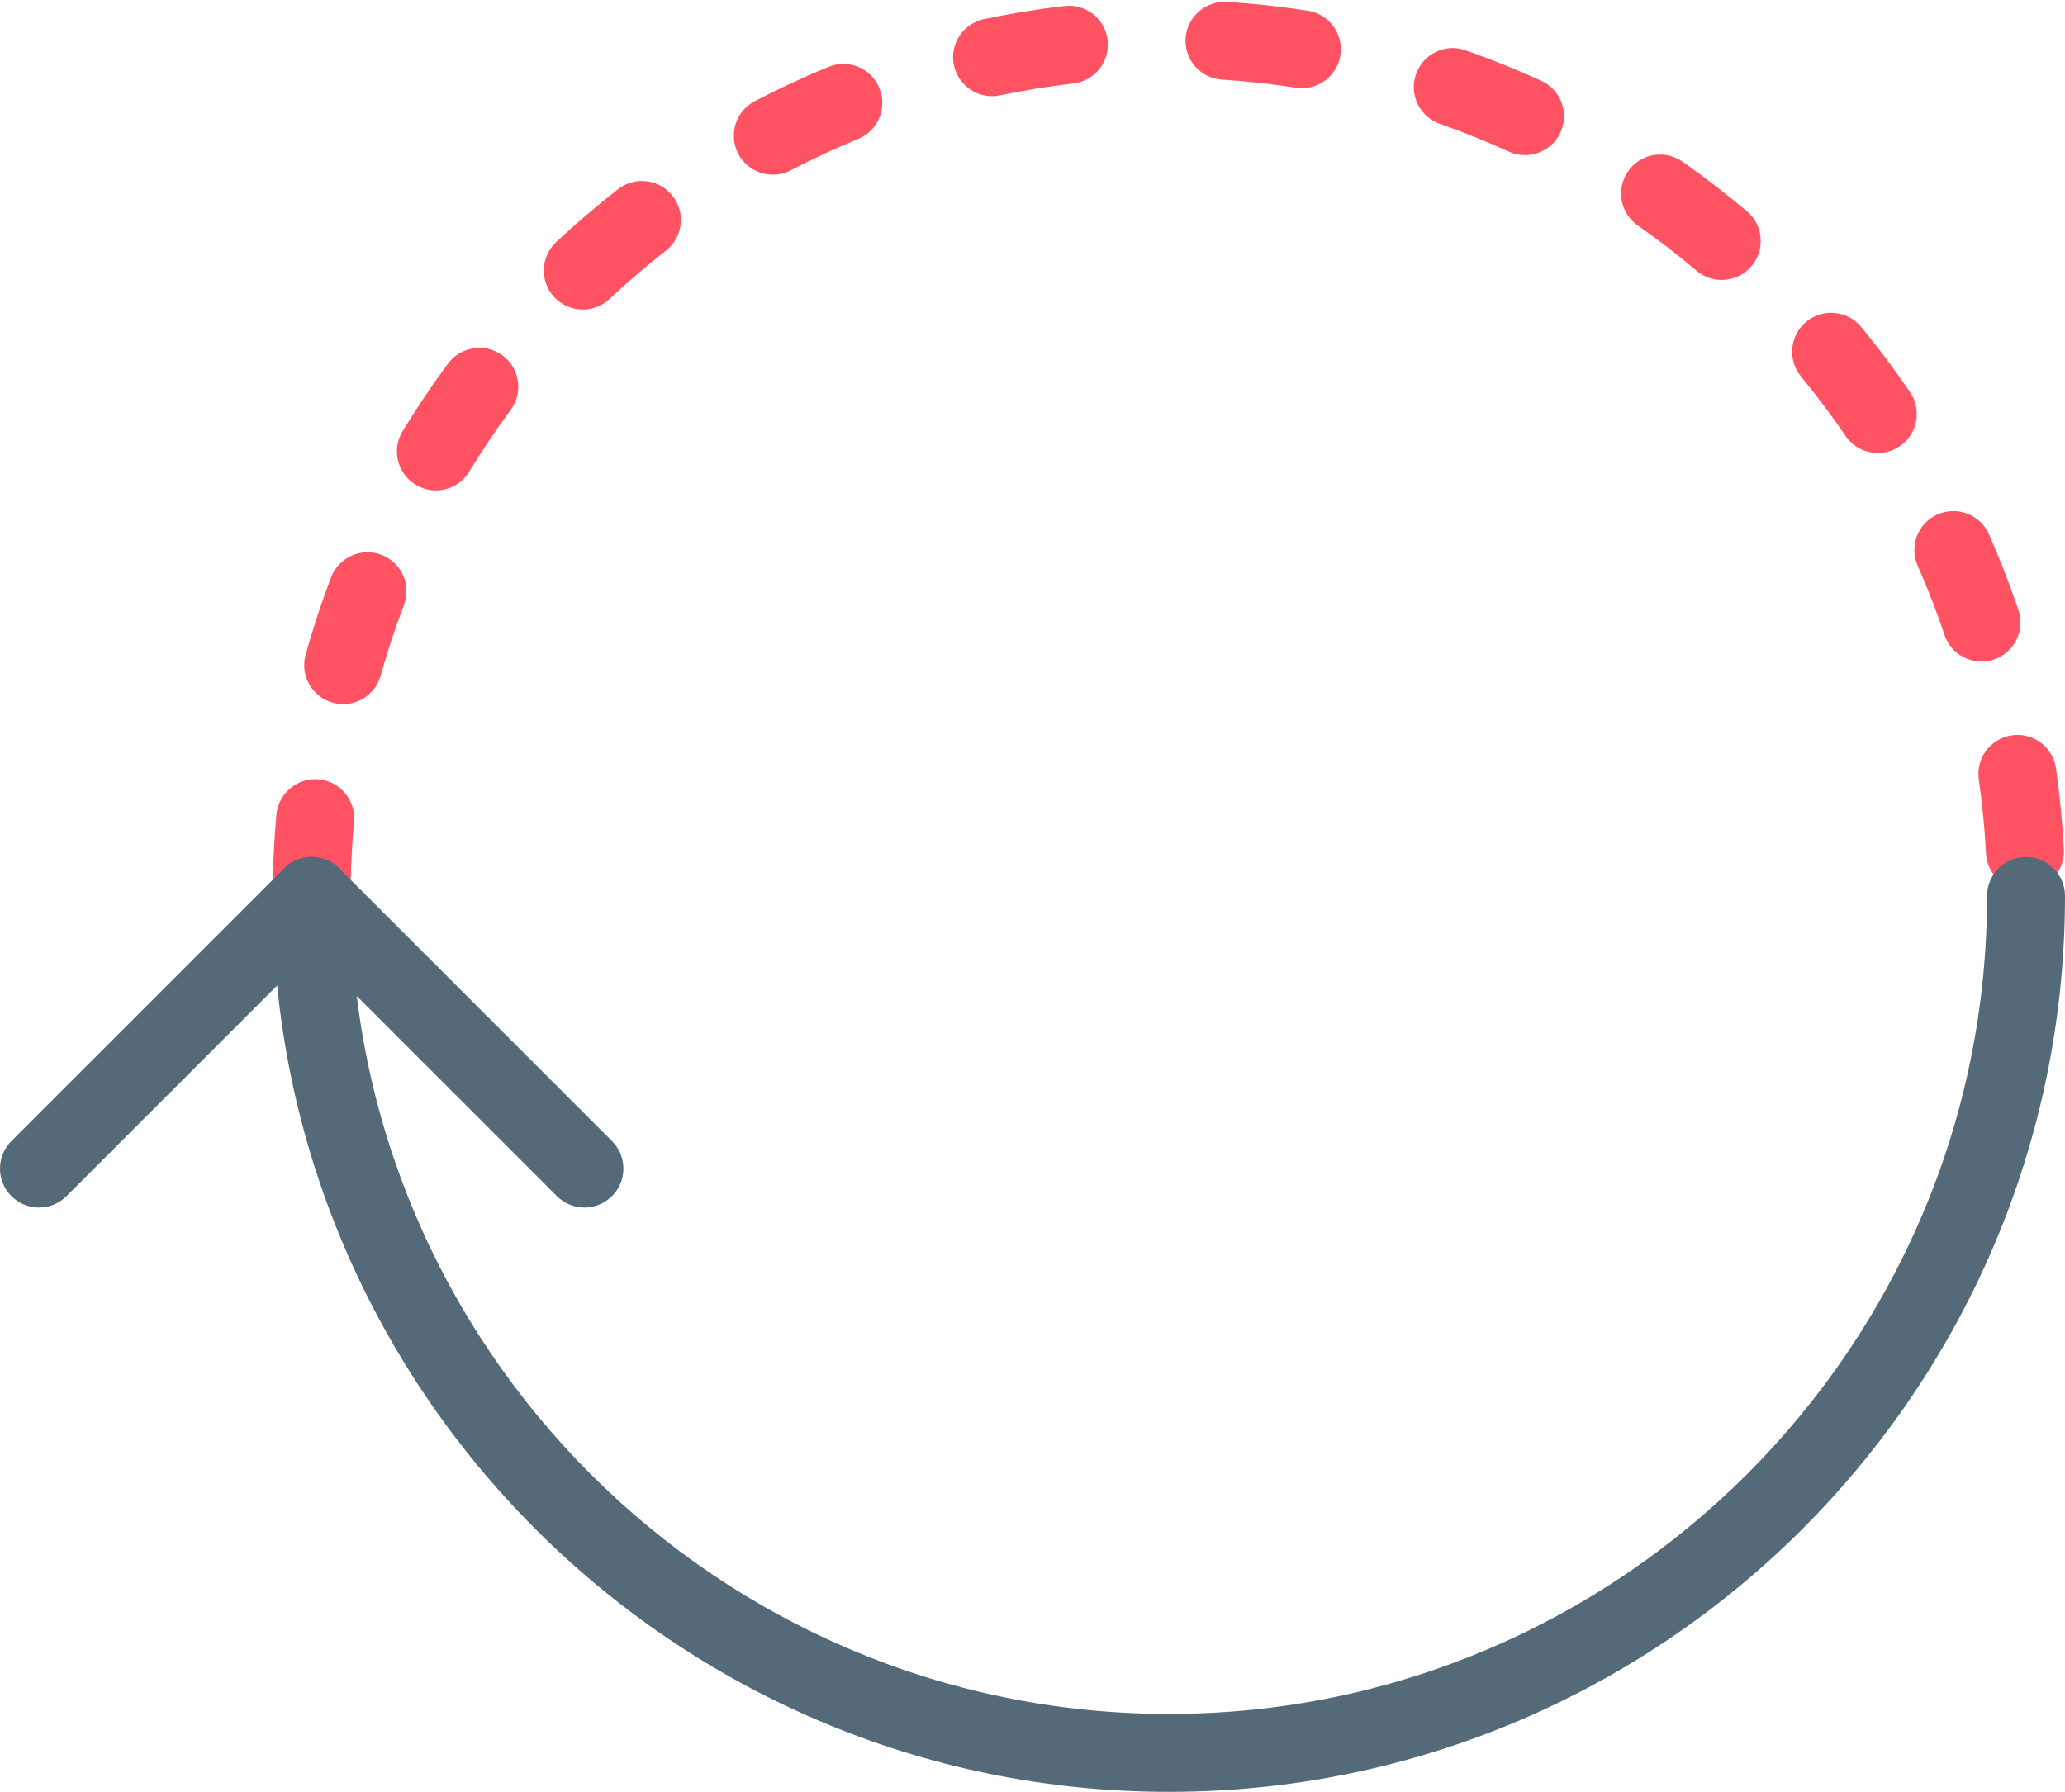 <?xml version="1.0" encoding="UTF-8" standalone="no"?>
<svg width="53px" height="46px" viewBox="0 0 53 46" version="1.1" xmlns="http://www.w3.org/2000/svg" xmlns:xlink="http://www.w3.org/1999/xlink" xmlns:sketch="http://www.bohemiancoding.com/sketch/ns">
    <!-- Generator: Sketch 3.2.2 (9983) - http://www.bohemiancoding.com/sketch -->
    <title>64 - Half Circuit (Flat)</title>
    <desc>Created with Sketch.</desc>
    <defs></defs>
    <g id="Page-1" stroke="none" stroke-width="1" fill="none" fill-rule="evenodd" sketch:type="MSPage">
        <g id="64---Half-Circuit-(Flat)" sketch:type="MSLayerGroup" transform="translate(-1, 0)">
            <path d="M9,24 C8.447,24 8,23.553 8,23 C8,22.303 8.031,21.602 8.094,20.914 C8.144,20.364 8.643,19.953 9.18,20.008 C9.73,20.058 10.136,20.544 10.086,21.094 C10.029,21.722 10,22.363 10,23 C10,23.553 9.553,24 9,24 L9,24 Z M52.971,22.856 C52.442,22.856 52.001,22.442 51.973,21.909 C51.939,21.269 51.878,20.631 51.788,20.009 C51.71,19.462 52.09,18.956 52.637,18.877 C53.184,18.8 53.69,19.179 53.769,19.725 C53.866,20.406 53.934,21.105 53.971,21.804 C53.999,22.355 53.575,22.826 53.024,22.855 C53.006,22.856 52.988,22.856 52.971,22.856 L52.971,22.856 Z M9.809,18.075 C9.72,18.075 9.629,18.063 9.539,18.038 C9.008,17.891 8.696,17.339 8.845,16.807 C9.03,16.138 9.251,15.469 9.498,14.82 C9.695,14.305 10.276,14.046 10.789,14.242 C11.306,14.439 11.563,15.017 11.367,15.533 C11.142,16.124 10.94,16.733 10.77,17.344 C10.647,17.786 10.246,18.075 9.809,18.075 L9.809,18.075 Z M51.856,16.982 C51.438,16.982 51.049,16.719 50.908,16.301 C50.707,15.701 50.475,15.103 50.219,14.524 C49.996,14.019 50.225,13.429 50.729,13.205 C51.239,12.984 51.825,13.212 52.049,13.716 C52.329,14.351 52.583,15.006 52.805,15.664 C52.981,16.187 52.698,16.755 52.175,16.931 C52.069,16.966 51.962,16.982 51.856,16.982 L51.856,16.982 Z M12.187,12.589 C12.01,12.589 11.83,12.542 11.668,12.443 C11.196,12.156 11.046,11.541 11.333,11.069 C11.694,10.475 12.087,9.891 12.499,9.334 C12.828,8.891 13.454,8.797 13.898,9.126 C14.342,9.455 14.435,10.081 14.106,10.525 C13.73,11.033 13.372,11.565 13.042,12.108 C12.853,12.418 12.524,12.589 12.187,12.589 L12.187,12.589 Z M49.196,11.629 C48.877,11.629 48.562,11.477 48.369,11.192 C48.014,10.67 47.628,10.157 47.224,9.666 C46.873,9.239 46.935,8.609 47.36,8.258 C47.788,7.907 48.417,7.968 48.769,8.394 C49.211,8.932 49.633,9.494 50.021,10.065 C50.333,10.522 50.215,11.144 49.759,11.455 C49.586,11.572 49.39,11.629 49.196,11.629 L49.196,11.629 Z M15.957,7.946 C15.69,7.946 15.425,7.84 15.227,7.63 C14.85,7.227 14.87,6.595 15.273,6.217 C15.777,5.743 16.312,5.286 16.86,4.858 C17.296,4.517 17.924,4.595 18.264,5.031 C18.604,5.467 18.526,6.095 18.091,6.435 C17.59,6.826 17.102,7.243 16.641,7.676 C16.448,7.856 16.202,7.946 15.957,7.946 L15.957,7.946 Z M45.188,7.186 C44.961,7.186 44.732,7.109 44.544,6.95 C44.059,6.54 43.55,6.148 43.033,5.787 C42.58,5.471 42.471,4.847 42.787,4.394 C43.104,3.941 43.727,3.831 44.18,4.148 C44.746,4.545 45.303,4.974 45.835,5.423 C46.257,5.778 46.31,6.409 45.953,6.832 C45.756,7.065 45.474,7.186 45.188,7.186 L45.188,7.186 Z M20.835,4.484 C20.475,4.484 20.126,4.289 19.947,3.947 C19.692,3.458 19.882,2.853 20.371,2.598 C20.984,2.277 21.622,1.98 22.266,1.717 C22.773,1.504 23.361,1.75 23.57,2.262 C23.78,2.772 23.536,3.356 23.025,3.566 C22.438,3.807 21.856,4.078 21.297,4.371 C21.149,4.448 20.991,4.484 20.835,4.484 L20.835,4.484 Z M40.14,3.982 C40.001,3.982 39.86,3.954 39.726,3.892 C39.143,3.627 38.547,3.387 37.955,3.179 C37.434,2.996 37.16,2.426 37.343,1.904 C37.525,1.384 38.096,1.105 38.617,1.292 C39.265,1.518 39.917,1.781 40.556,2.072 C41.058,2.302 41.279,2.894 41.051,3.397 C40.883,3.766 40.519,3.982 40.14,3.982 L40.14,3.982 Z M26.461,2.469 C25.998,2.469 25.582,2.145 25.483,1.674 C25.37,1.134 25.716,0.603 26.257,0.49 C26.933,0.349 27.627,0.235 28.318,0.154 C28.872,0.091 29.364,0.484 29.428,1.031 C29.492,1.58 29.1,2.076 28.551,2.141 C27.919,2.215 27.285,2.318 26.667,2.447 C26.598,2.462 26.529,2.469 26.461,2.469 L26.461,2.469 Z M34.415,2.264 C34.364,2.264 34.312,2.26 34.261,2.252 C33.633,2.154 32.995,2.084 32.363,2.044 C31.811,2.009 31.394,1.533 31.429,0.982 C31.464,0.431 31.948,0.016 32.49,0.048 C33.183,0.092 33.881,0.169 34.567,0.275 C35.113,0.36 35.487,0.871 35.402,1.417 C35.325,1.911 34.899,2.264 34.415,2.264 L34.415,2.264 Z" id="Fill-1" fill="#FF5364" sketch:type="MSShapeGroup"></path>
            <path d="M31,46 C18.317,46 8,35.682 8,23 C8,22.447 8.447,22 9,22 C9.553,22 10,22.447 10,23 C10,34.579 19.421,44 31,44 C42.579,44 52,34.579 52,23 C52,22.447 52.447,22 53,22 C53.553,22 54,22.447 54,23 C54,35.682 43.683,46 31,46" id="Fill-493" fill="#546A79" sketch:type="MSShapeGroup"></path>
            <path d="M2,31 C1.744,31 1.488,30.902 1.293,30.707 C0.902,30.316 0.902,29.683 1.293,29.293 L8.293,22.293 C8.684,21.902 9.316,21.902 9.707,22.293 C10.098,22.683 10.098,23.316 9.707,23.707 L2.707,30.707 C2.512,30.902 2.256,31 2,31" id="Fill-494" fill="#546A79" sketch:type="MSShapeGroup"></path>
            <path d="M16,31 C15.744,31 15.488,30.902 15.293,30.707 L8.293,23.707 C7.902,23.316 7.902,22.683 8.293,22.293 C8.684,21.902 9.316,21.902 9.707,22.293 L16.707,29.293 C17.098,29.683 17.098,30.316 16.707,30.707 C16.512,30.902 16.256,31 16,31" id="Fill-495" fill="#546A79" sketch:type="MSShapeGroup"></path>
        </g>
    </g>
</svg>